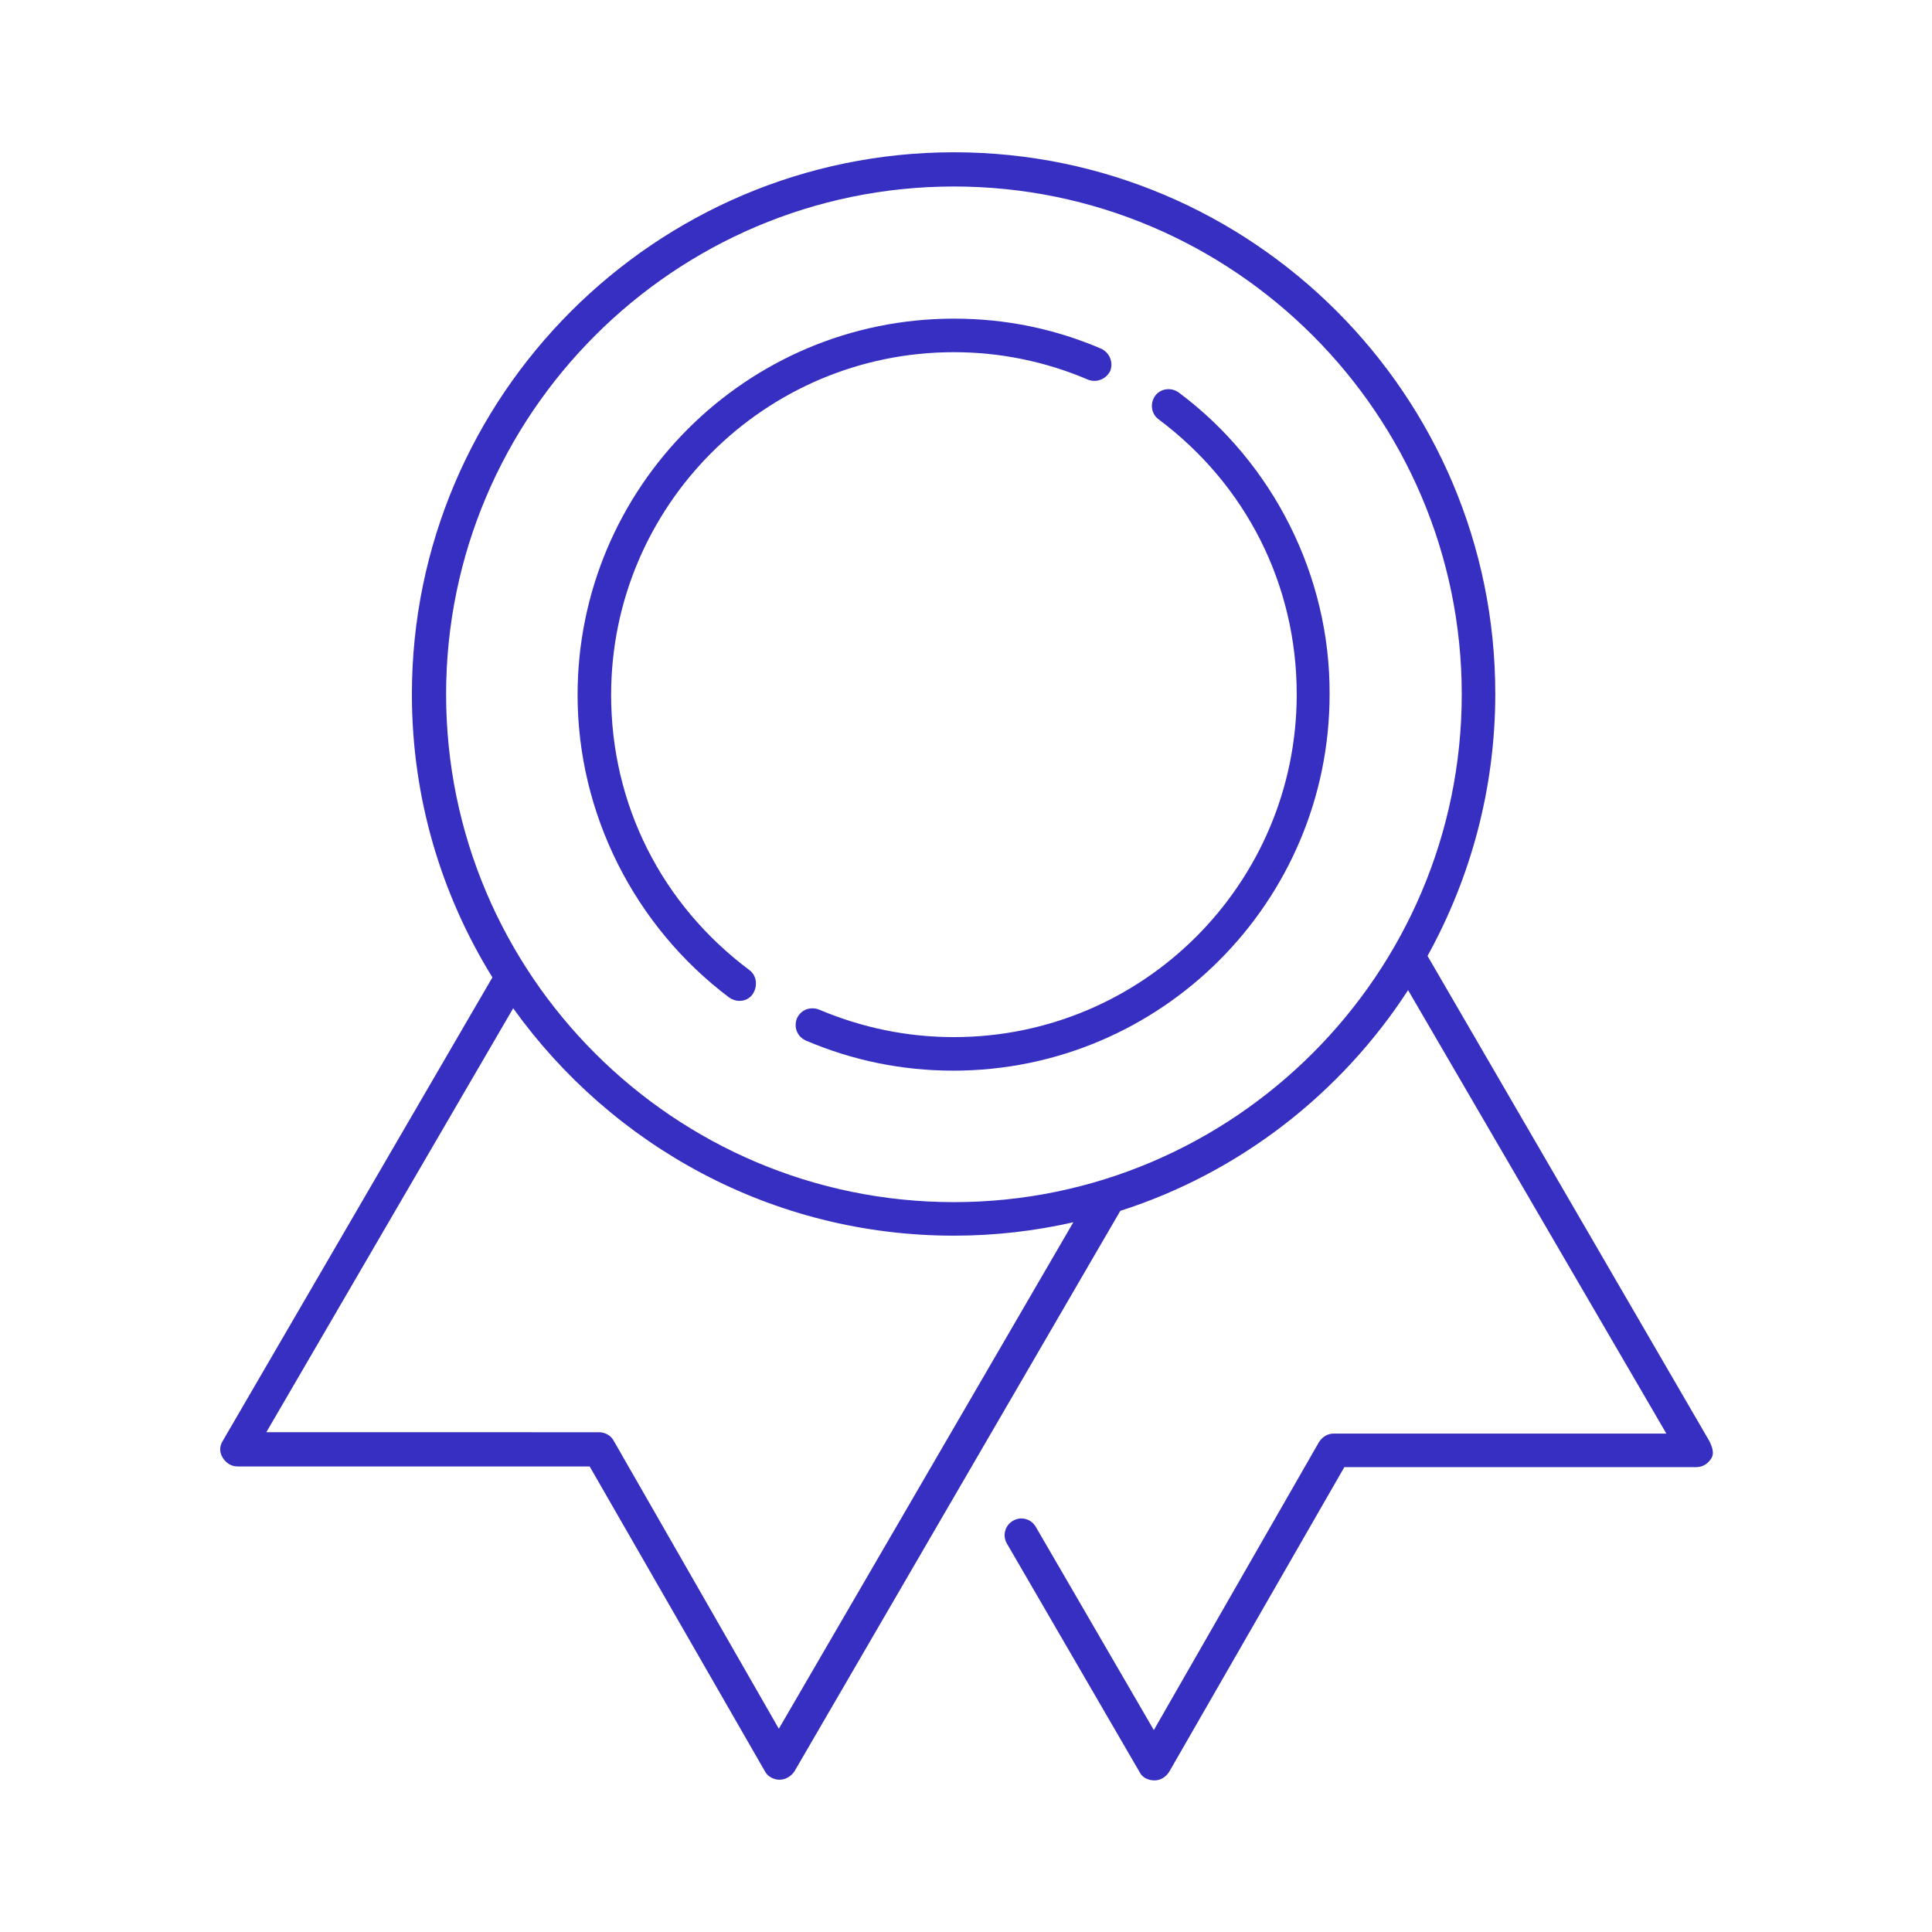 <?xml version="1.0" encoding="utf-8"?>
<!-- Generator: Adobe Illustrator 20.1.0, SVG Export Plug-In . SVG Version: 6.00 Build 0)  -->
<svg version="1.1" xmlns="http://www.w3.org/2000/svg" xmlns:xlink="http://www.w3.org/1999/xlink" x="0px" y="0px"
	 viewBox="0 0 288 288" style="enable-background:new 0 0 288 288;" xml:space="preserve">
<style type="text/css">
	.st0{opacity:0.5;fill:none;stroke:#D0ECF0;stroke-width:0.576;stroke-linecap:round;stroke-linejoin:round;stroke-miterlimit:10;}
	.st1{opacity:0.5;}
	.st2{fill:none;stroke:#D0ECF0;stroke-width:0.469;stroke-linecap:round;stroke-linejoin:round;stroke-miterlimit:10;}
	.st3{fill:none;stroke:#FFFFFF;stroke-width:5;stroke-linecap:round;stroke-linejoin:round;stroke-miterlimit:10;}
	.st4{fill:none;stroke:#FFFFFF;stroke-width:5;stroke-miterlimit:10;}
	.st5{fill:none;stroke:#FFFFFF;stroke-width:5;stroke-linecap:round;stroke-miterlimit:10;}
	.st6{fill:#FFFFFF;}
	.st7{fill:#231F20;}
	.st8{fill:#362FC1;}
	.st9{fill:none;stroke:#FFFFFF;stroke-linecap:round;stroke-linejoin:round;stroke-miterlimit:10;}
	.st10{fill:none;stroke:#FFFFFF;stroke-miterlimit:10;}
	.st11{fill:none;stroke:#FFFFFF;stroke-linecap:round;stroke-miterlimit:10;}
	.st12{fill:#FFFFFF;stroke:#FFFFFF;stroke-miterlimit:10;}
</style>
<g id="Grid">
</g>
<g id="Layer_1">
	<g>
		<path class="st8" d="M254.8,214.8l-42-72.3c6.4-11.6,10.1-24.9,10.1-39.1c0-44.5-36.2-80.7-80.7-80.7S61.4,59,61.4,103.5
			c0,15.5,4.4,29.9,12,42.2l-40.2,69.1c-0.5,0.8-0.5,1.7,0,2.5s1.3,1.3,2.2,1.3h52.5l26.1,45.4c0.4,0.8,1.3,1.3,2.2,1.3c0,0,0,0,0,0
			c0.9,0,1.7-0.5,2.2-1.2l48.6-83.6c17.8-5.7,32.9-17.5,42.9-32.9l38.5,66.1h-49.6c-0.9,0-1.7,0.5-2.2,1.3l-24.6,42.9l-17.6-30.3
			c-0.7-1.2-2.2-1.6-3.4-0.9c-1.2,0.7-1.6,2.2-0.9,3.4l19.8,34.1c0.4,0.8,1.3,1.2,2.2,1.2c0,0,0,0,0,0c0.9,0,1.7-0.5,2.2-1.3
			l26.1-45.4h52.5c0.9,0,1.7-0.5,2.2-1.3S255.2,215.6,254.8,214.8z M116.1,257.7l-24.6-42.9c-0.4-0.8-1.3-1.3-2.2-1.3H39.7
			l36.8-63.2c14.7,20.5,38.6,33.9,65.7,33.9c6.1,0,12.1-0.7,17.8-2L116.1,257.7z M142.2,179.2c-41.8,0-75.7-34-75.7-75.7
			s34-75.7,75.7-75.7s75.7,34,75.7,75.7S183.9,179.2,142.2,179.2z"/>
		<path class="st8" d="M175.7,58.5c-1.1-0.8-2.7-0.6-3.5,0.5c-0.8,1.1-0.6,2.7,0.5,3.5c13.1,9.8,20.6,24.7,20.6,41
			c0,28.2-22.9,51.1-51.1,51.1c-7,0-13.7-1.4-20.1-4.1c-1.3-0.5-2.7,0-3.3,1.3c-0.5,1.3,0,2.7,1.3,3.3c7,3,14.4,4.5,22,4.5
			c31,0,56.1-25.2,56.1-56.1C198.3,85.9,189.8,69,175.7,58.5z"/>
		<path class="st8" d="M111.7,144.6c-13.1-9.8-20.6-24.7-20.6-41c0-28.2,22.9-51.1,51.1-51.1c6.9,0,13.7,1.4,20,4.1
			c1.3,0.5,2.7-0.1,3.3-1.3c0.5-1.3-0.1-2.7-1.3-3.3c-7-3-14.3-4.5-22-4.5c-31,0-56.1,25.2-56.1,56.1c0,17.7,8.5,34.5,22.6,45.1
			c0.4,0.3,1,0.5,1.5,0.5c0.8,0,1.5-0.3,2-1C113,147,112.8,145.4,111.7,144.6z"/>
	</g>
</g>
</svg>
